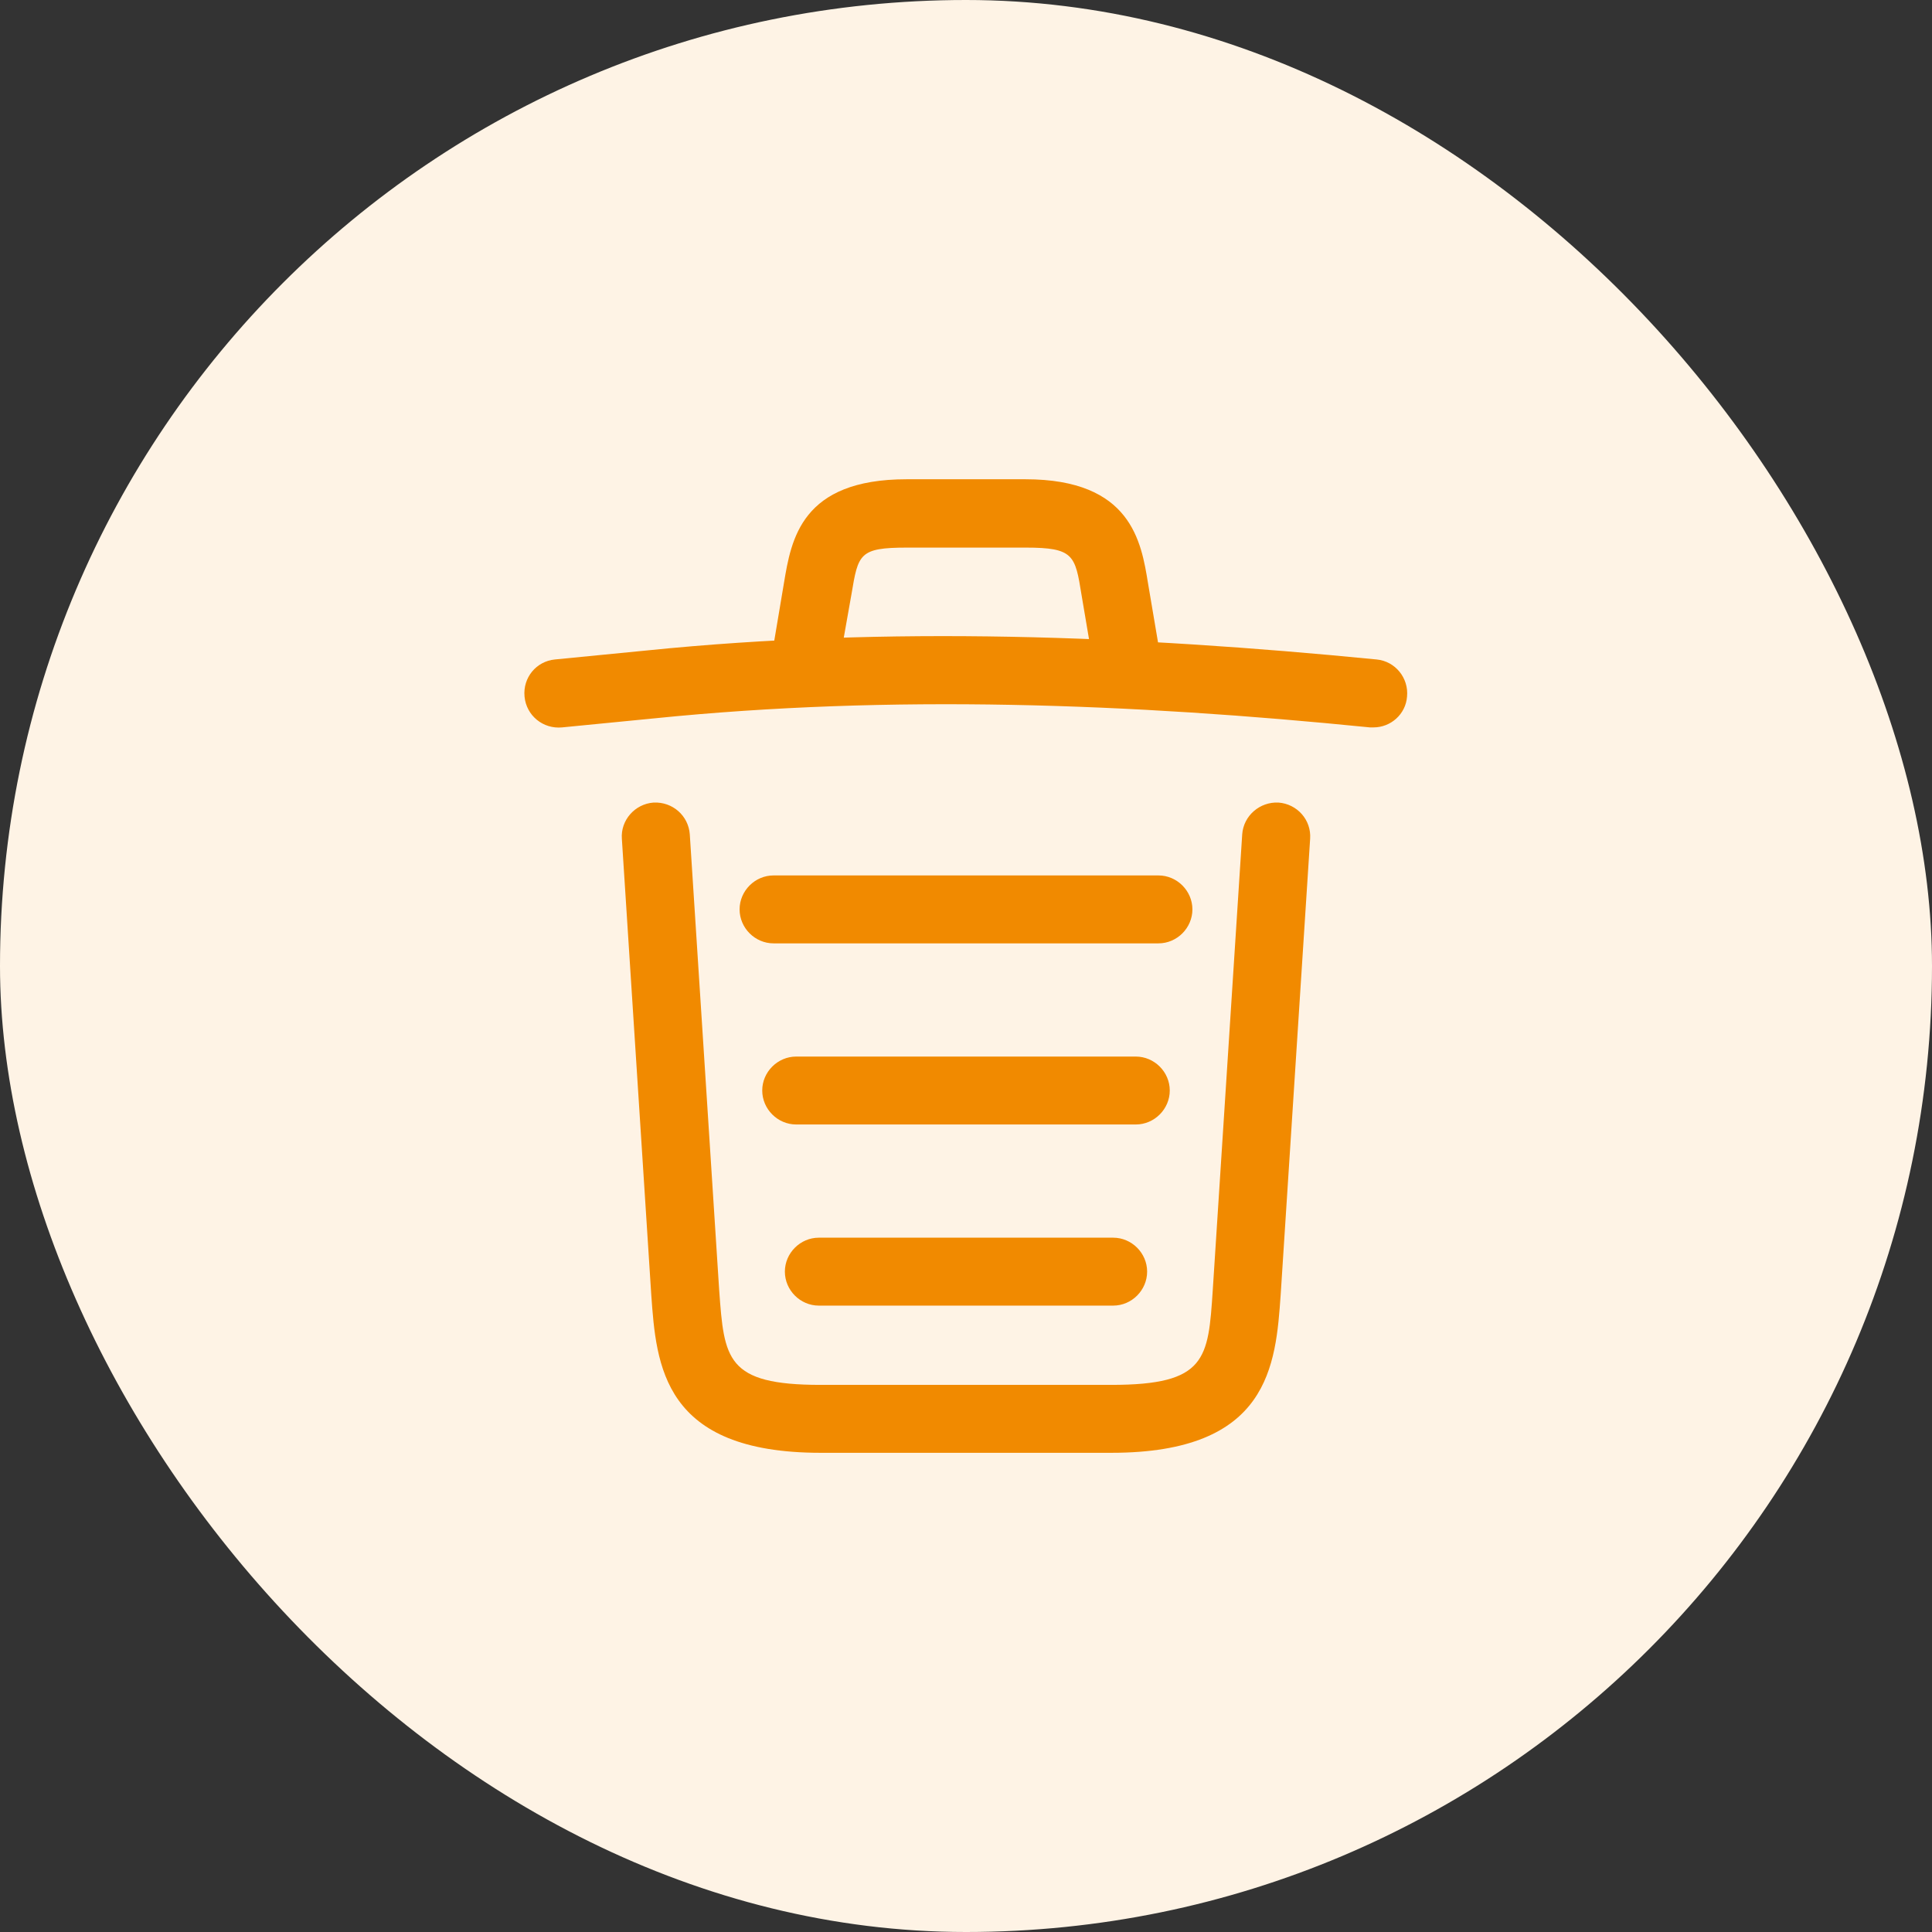 <svg width="32" height="32" viewBox="0 0 32 32" fill="none" xmlns="http://www.w3.org/2000/svg">
<rect x="0" y="0" width="32" height="32" fill="#333333" stroke="none"/>
<rect width="32" height="32" rx="16" fill="#FEF3E5"/>
<path d="M22.75 12.048C22.735 12.048 22.713 12.048 22.69 12.048C18.723 11.65 14.763 11.5 10.84 11.898L9.31 12.048C8.995 12.078 8.718 11.853 8.688 11.538C8.658 11.223 8.883 10.953 9.19 10.923L10.72 10.773C14.71 10.368 18.753 10.525 22.803 10.923C23.11 10.953 23.335 11.23 23.305 11.538C23.283 11.83 23.035 12.048 22.75 12.048Z" fill="#F18A00"/>
<path d="M13.375 11.29C13.345 11.29 13.315 11.29 13.278 11.283C12.978 11.23 12.768 10.938 12.82 10.637L12.985 9.655C13.105 8.935 13.27 7.938 15.018 7.938H16.983C18.738 7.938 18.903 8.973 19.015 9.662L19.18 10.637C19.233 10.945 19.023 11.238 18.723 11.283C18.415 11.335 18.123 11.125 18.078 10.825L17.913 9.85C17.808 9.197 17.785 9.07 16.99 9.07H15.025C14.23 9.07 14.215 9.175 14.103 9.842L13.93 10.818C13.885 11.095 13.645 11.29 13.375 11.29Z" fill="#F18A00"/>
<path d="M18.407 24.063H13.592C10.975 24.063 10.87 22.615 10.787 21.445L10.3 13.893C10.277 13.585 10.517 13.315 10.825 13.293C11.14 13.278 11.402 13.51 11.425 13.818L11.912 21.37C11.995 22.51 12.025 22.938 13.592 22.938H18.407C19.982 22.938 20.012 22.51 20.087 21.37L20.575 13.818C20.597 13.51 20.867 13.278 21.175 13.293C21.482 13.315 21.722 13.578 21.7 13.893L21.212 21.445C21.13 22.615 21.025 24.063 18.407 24.063Z" fill="#F18A00"/>
<path d="M18.438 21.625H13.562C13.255 21.625 13 21.37 13 21.062C13 20.755 13.255 20.5 13.562 20.5H18.438C18.745 20.5 19 20.755 19 21.062C19 21.37 18.745 21.625 18.438 21.625Z" fill="#F18A00"/>
<path d="M18.812 18.625H13.188C12.88 18.625 12.625 18.37 12.625 18.062C12.625 17.755 12.88 17.5 13.188 17.5H18.812C19.12 17.5 19.375 17.755 19.375 18.062C19.375 18.37 19.12 18.625 18.812 18.625Z" fill="#F18A00"/>
<path d="M19.188 15.625H12.812C12.505 15.625 12.25 15.37 12.25 15.062C12.25 14.755 12.505 14.5 12.812 14.5H19.188C19.495 14.5 19.75 14.755 19.75 15.062C19.75 15.37 19.495 15.625 19.188 15.625Z" fill="#F18A00"/>
</svg>
